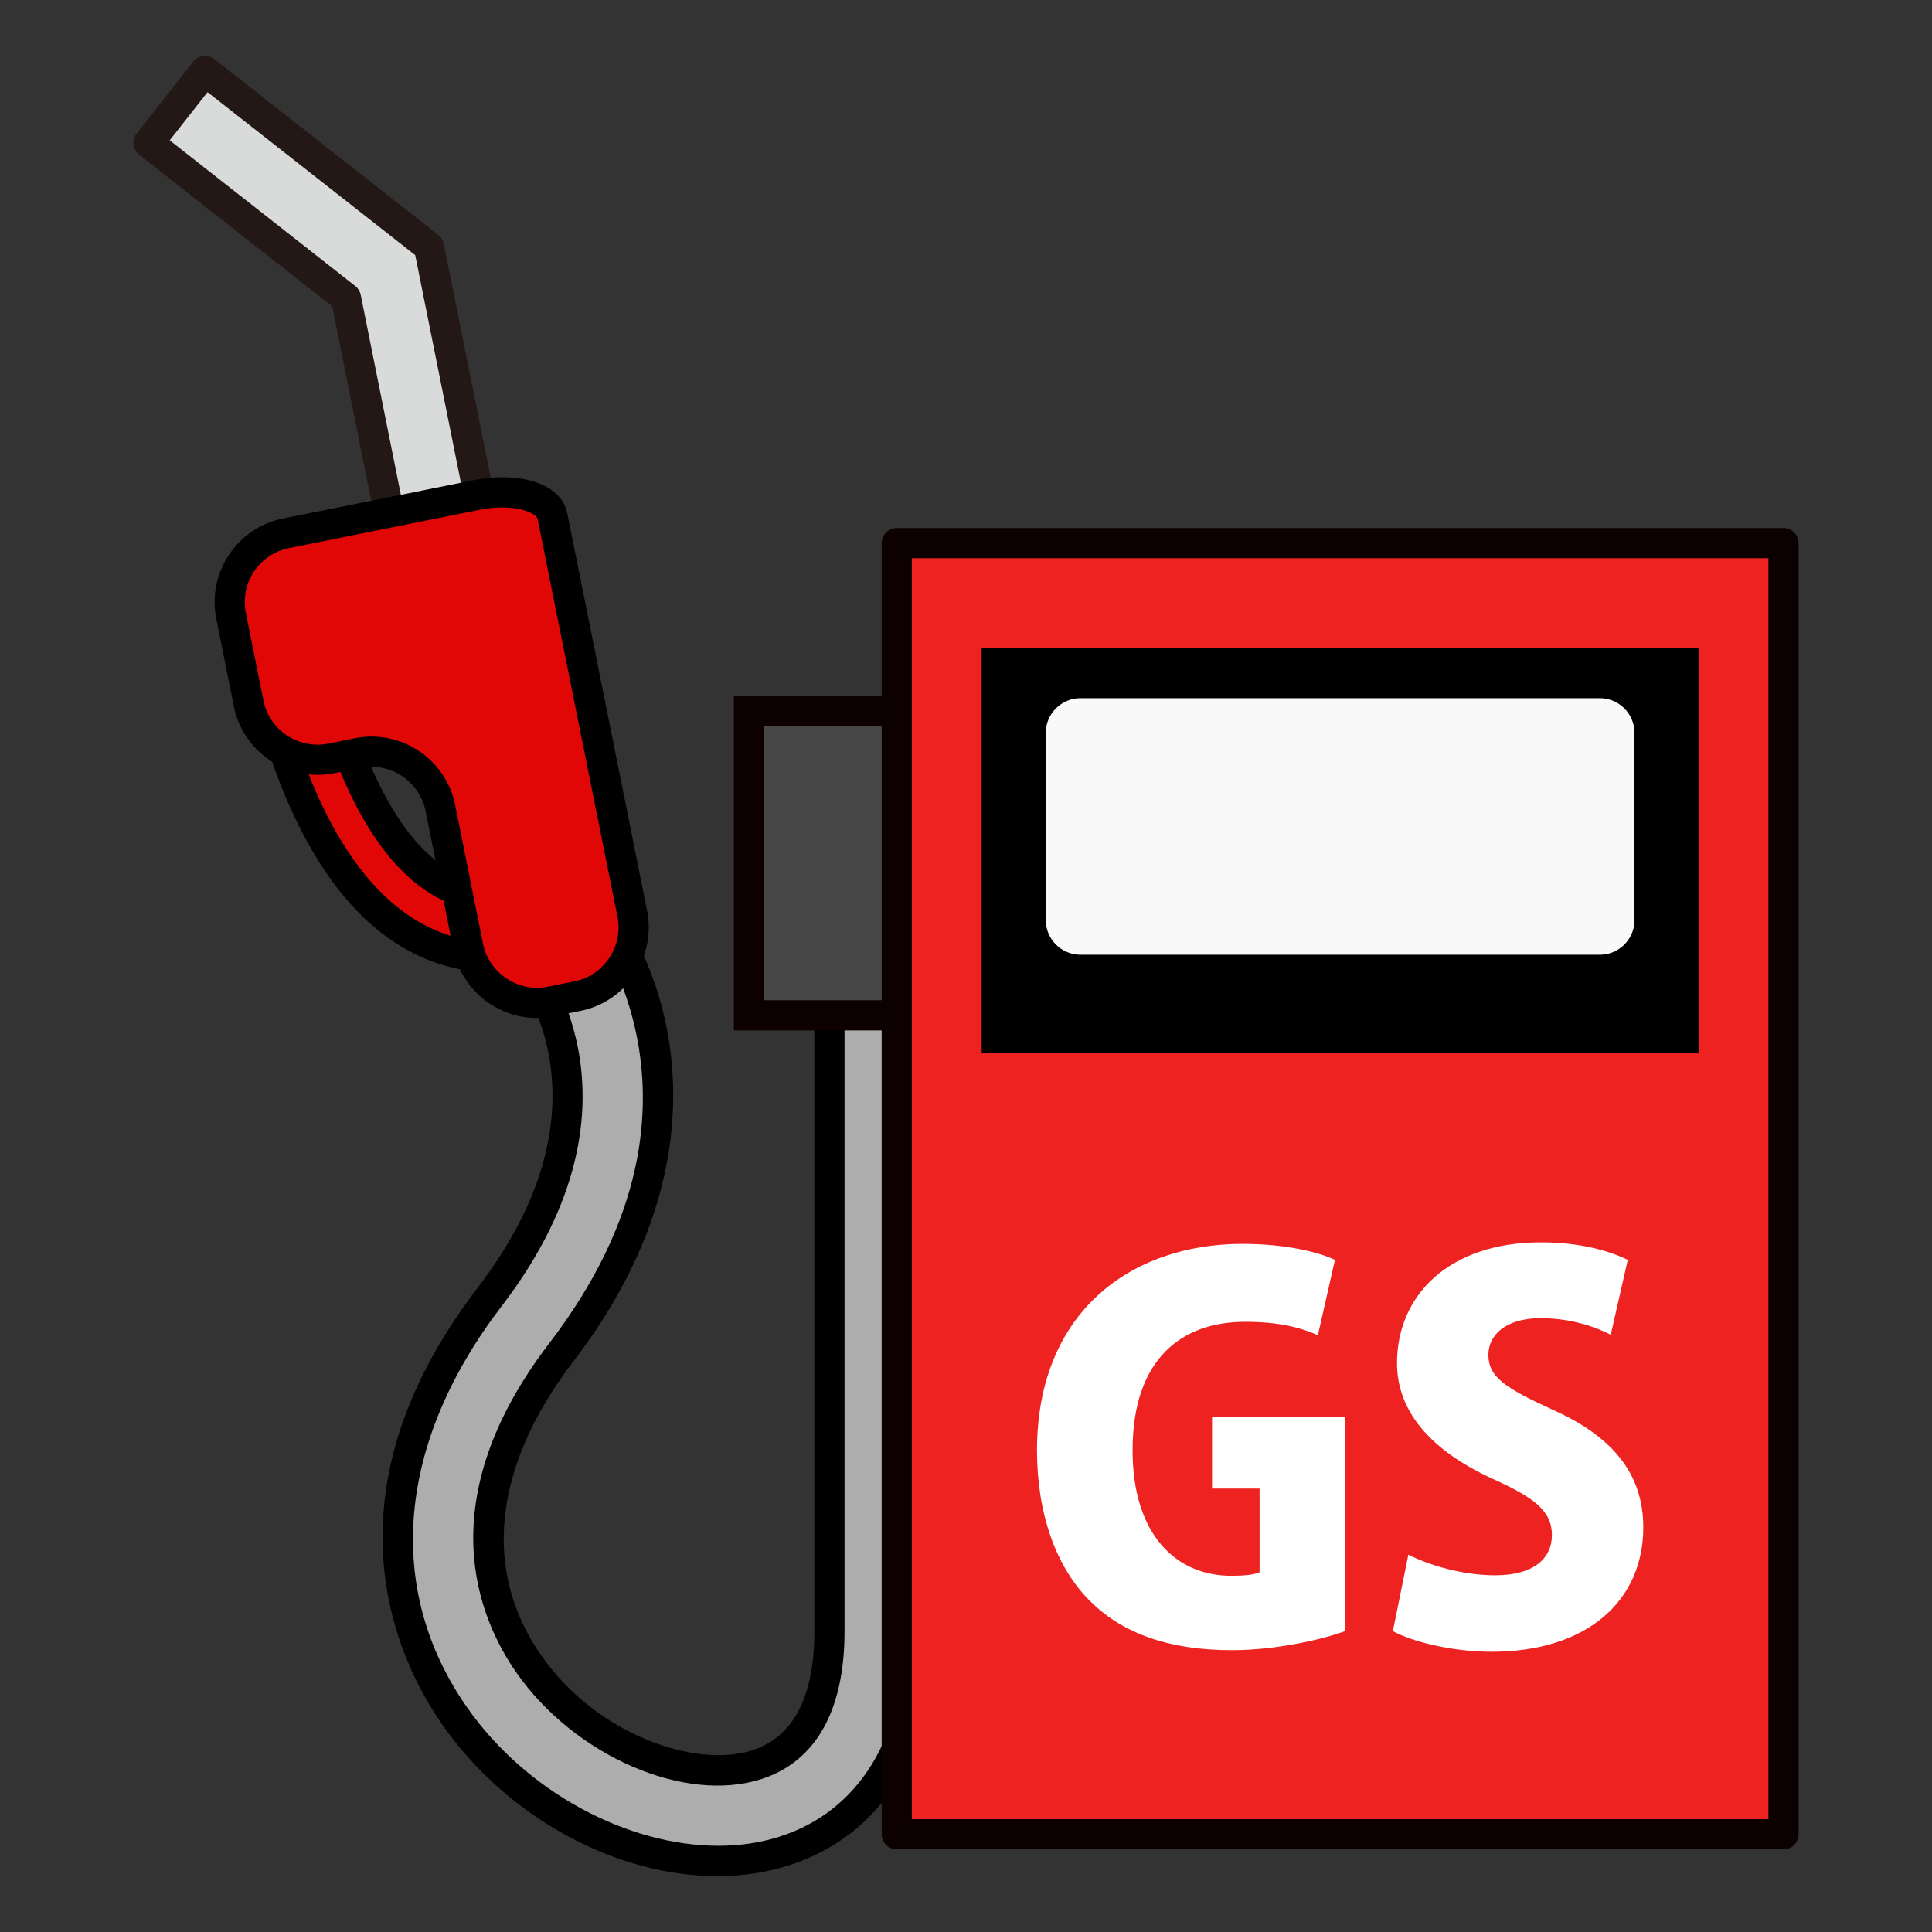 <?xml version="1.0" encoding="UTF-8"?>
<!-- Generated by phantom_svg. -->
<svg id="phantom_svg" width="64px" height="64px" xmlns="http://www.w3.org/2000/svg" xmlns:xlink="http://www.w3.org/1999/xlink" version="1.1">
  <rect width="100%" height="100%" fill="#333333" stroke="none"/>
  <defs>
    <!-- Images. -->
    <svg id="frame0" viewBox="0 0 64 64" preserveAspectRatio="none" xmlns:dc="http://purl.org/dc/elements/1.1/" xmlns:cc="http://creativecommons.org/ns#" xmlns:rdf="http://www.w3.org/1999/02/22-rdf-syntax-ns#" xmlns:svg="http://www.w3.org/2000/svg" xmlns="http://www.w3.org/2000/svg" xmlns:sodipodi="http://sodipodi.sourceforge.net/DTD/sodipodi-0.dtd" xmlns:inkscape="http://www.inkscape.org/namespaces/inkscape">
      <defs id="frame0_defs55"/>
      <sodipodi:namedview pagecolor="#ffffff" bordercolor="#666666" borderopacity="1" objecttolerance="10" gridtolerance="10" guidetolerance="10" inkscape:pageopacity="0" inkscape:pageshadow="2" inkscape:window-width="640" inkscape:window-height="480" id="frame0_namedview53"/>
      <g id="frame0_g3">
        <g id='frame0_g5'>
          <path d='M23.757,62.15c-3.314,0-6.921-1.902-9.097-5.006    c-1.427-2.035-4.171-7.521,1.162-14.483c4.832-6.309,1.122-10.568,1.084-10.611    l2.974-2.675c2.084,2.317,4.582,8.583-0.882,15.717    c-2.66,3.474-3.038,6.938-1.062,9.756c1.832,2.614,5.077,3.729,6.963,3.139    c1.378-0.436,2.077-1.762,2.077-3.943l0-20.41h4l-0,20.41    c0,3.952-1.776,6.78-4.873,7.758C25.355,62.037,24.565,62.15,23.757,62.15z' id='frame0_path7'/>
          <path style='fill:#ADADAD;' d='M23.795,61.144c-2.992,0-6.348-1.766-8.315-4.573    c-2.749-3.921-2.334-8.769,1.137-13.302c5.331-6.96,1.077-11.838,1.033-11.887    l1.487-1.338c0.055,0.061,5.396,6.177-0.933,14.441    c-3.977,5.192-2.388,9.081-1.087,10.938c1.921,2.74,5.55,4.321,8.083,3.518    c1.816-0.573,2.776-2.267,2.776-4.896l0-20.41h2l-0,20.41    c0,3.486-1.521,5.967-4.174,6.804C25.168,61.048,24.491,61.144,23.795,61.144z' id='frame0_path9'/>
        </g>
        <g id='frame0_g11'>
          <rect x='24.81' y='23.544' style='fill:#474747;' width='5.833' height='10.09' id='frame0_rect13'/>
          <path style='fill:#0C0000;' d='M31.143,34.134h-6.833V23.044h6.833V34.134z M25.31,33.134    h4.833v-9.09h-4.833V33.134z' id='frame0_path15'/>
        </g>
        <g id='frame0_g17'>
          <rect x='29.706' y='17.992' style='fill:#EF2222;' width='29.375' height='42.77' id='frame0_rect19'/>
          <path style='fill:#0C0000;' d='M59.081,61.262H29.706c-0.276,0-0.5-0.224-0.5-0.5V17.992    c0-0.276,0.224-0.5,0.5-0.5h29.375c0.276,0,0.5,0.224,0.5,0.5v42.77    C59.581,61.038,59.357,61.262,59.081,61.262z M30.206,60.262h28.375V18.492H30.206    V60.262z' id='frame0_path21'/>
        </g>
        <rect x='32.518' y='21.46' width='23.75' height='13.417' id='frame0_rect23'/>
        <g id='frame0_g25'>
          <path style='fill:#FFFFFF;' d='M44.562,54.032c-0.787,0.289-2.327,0.632-3.745,0.632    c-2.087,0-3.592-0.547-4.652-1.573c-1.197-1.146-1.813-2.977-1.813-5.046    c0-4.566,3.097-6.84,6.808-6.84c1.385,0,2.48,0.256,3.062,0.529l-0.565,2.496    c-0.581-0.256-1.299-0.443-2.41-0.443c-2.121,0-3.729,1.249-3.729,4.258    c0,2.805,1.453,4.155,3.266,4.155c0.428,0,0.77-0.033,0.941-0.119v-2.771h-1.574    v-2.377h4.413V54.032z' id='frame0_path27'/>
          <path style='fill:#FFFFFF;' d='M53.358,44.214c-0.479-0.239-1.266-0.547-2.326-0.547    c-1.162,0-1.727,0.563-1.727,1.214c0,0.735,0.547,1.095,2.154,1.83    c2.104,0.941,2.977,2.241,2.977,3.883c0,2.412-1.83,4.122-5.028,4.122    c-1.334,0-2.651-0.343-3.267-0.684L46.654,51.5    c0.701,0.359,1.813,0.684,2.874,0.684c1.265,0,1.881-0.547,1.881-1.334    c0-0.804-0.599-1.248-1.967-1.863c-2.087-0.958-3.164-2.259-3.164-3.831    c0-2.24,1.71-4.002,4.771-4.002c1.266,0,2.24,0.272,2.873,0.581L53.358,44.214    z' id='frame0_path29'/>
        </g>
        <g id='frame0_g31'>
          <g id='frame0_g33'>
            <path d='M16.368,32.215c-1.249,0-2.414-0.375-3.477-1.121     c-3.723-2.613-4.73-9.075-4.771-9.349l2.967-0.446     c0.23,1.516,1.315,5.791,3.531,7.342c0.754,0.527,1.549,0.685,2.497,0.495     l0.591,2.941C17.25,32.169,16.804,32.215,16.368,32.215z' id='frame0_path35'/>
            <path style='fill:#E20707;' d='M16.379,31.213c-1.049,0-2.025-0.313-2.914-0.938     c-3.376-2.369-4.318-8.422-4.357-8.678l0.989-0.148     c0.009,0.059,0.918,5.888,3.943,8.009c0.981,0.688,2.051,0.904,3.27,0.659     l0.197,0.98C17.124,31.174,16.747,31.213,16.379,31.213z' id='frame0_path37'/>
          </g>
          <g id='frame0_g39'>
            <polygon style='fill:#D9DADA;' points='16.75,20.832 14.208,8.173 6.791,2.35 4.919,4.733      11.458,9.866 13.779,21.428    ' id='frame0_polygon41'/>
            <path style='fill:#231815;' d='M13.779,21.928c-0.233,0-0.442-0.164-0.49-0.401     l-2.285-11.381L4.611,5.126c-0.104-0.082-0.172-0.202-0.188-0.333     c-0.016-0.131,0.021-0.264,0.104-0.368l1.872-2.383     c0.171-0.217,0.484-0.256,0.702-0.084l7.417,5.823     c0.094,0.073,0.158,0.178,0.182,0.294l2.542,12.659     c0.026,0.13-0,0.265-0.074,0.375c-0.073,0.11-0.188,0.188-0.318,0.213     l-2.971,0.596C13.844,21.925,13.812,21.928,13.779,21.928z M5.622,4.648     l6.145,4.825c0.094,0.073,0.158,0.178,0.182,0.294l2.223,11.072l1.99-0.399     l-2.407-11.988L6.875,3.052L5.622,4.648z' id='frame0_path43'/>
          </g>
          <g id='frame0_g45'>
            <path style='fill:#E20707;' d='M9.474,17.666c-1.251,0.251-2.07,1.481-1.818,2.732     l0.583,2.907c0.251,1.251,1.481,2.07,2.732,1.818l0.884-0.177     c1.251-0.251,2.481,0.567,2.732,1.818l0.922,4.595     c0.251,1.251,1.481,2.069,2.732,1.818l0.885-0.177     c1.251-0.251,2.07-1.481,1.818-2.732l-0.922-4.594     c-0.251-1.251-0.663-3.299-0.914-4.551l-0.12-0.599     c-0.251-1.251-0.561-2.794-0.688-3.429s-1.255-0.948-2.507-0.697L9.474,17.666z     ' id='frame0_path47'/>
            <path d='M17.788,33.722c-1.34,0-2.504-0.952-2.768-2.264L14.097,26.863     c-0.193-0.962-1.142-1.624-2.144-1.427l-0.884,0.177     c-0.185,0.037-0.37,0.055-0.553,0.055l0,0c-1.34,0-2.504-0.953-2.768-2.265     L7.165,20.497C6.859,18.972,7.85,17.482,9.375,17.175l6.32-1.269     c0.319-0.064,0.638-0.097,0.947-0.097c1.178,0,2.001,0.454,2.148,1.185     l2.645,13.173c0.148,0.736-0.001,1.488-0.419,2.117     c-0.418,0.629-1.055,1.056-1.791,1.204l-0.885,0.178     C18.155,33.704,17.97,33.722,17.788,33.722z M12.31,24.4     c1.34,0,2.504,0.953,2.768,2.265L16,31.26     c0.194,0.962,1.145,1.626,2.144,1.427l0.884-0.178     c0.475-0.095,0.885-0.372,1.155-0.778c0.271-0.407,0.367-0.892,0.271-1.366     l-2.645-13.173c-0.026-0.129-0.406-0.382-1.168-0.382     c-0.243,0-0.496,0.026-0.75,0.077l-6.32,1.269     c-0.984,0.198-1.625,1.16-1.427,2.144l0.583,2.907     c0.17,0.847,0.922,1.462,1.787,1.462l0,0c0.118,0,0.237-0.012,0.356-0.036     l0.884-0.177C11.942,24.418,12.127,24.4,12.31,24.4z' id='frame0_path49'/>
          </g>
        </g>
        <path style='fill:#F9F9F9;' d='M54.145,30.481c0,0.63-0.516,1.146-1.146,1.146H35.789   c-0.63,0-1.146-0.516-1.146-1.146v-6.207c0-0.63,0.517-1.146,1.146-1.146   h17.209c0.631,0,1.146,0.516,1.146,1.146V30.481z' id='frame0_path51'/>
      </g>
    </svg>
    <!-- Animation. -->
    <symbol id="animation">
      <use xlink:href="#frame0" visibility="hidden">
        <set id="frame0_anim" attributeName="visibility" to="visible" begin="0s;frame0_anim.end" dur="0.1s"/>
      </use>
    </symbol>
  </defs>
  <!-- Main control. -->
  <animate id="controller" begin="0s" dur="0.1s" repeatCount="indefinite"/>
  <use xlink:href="#frame0">
    <set attributeName="xlink:href" to="#animation" begin="controller.begin"/>
    <set attributeName="xlink:href" to="#frame0" begin="controller.end"/>
  </use>
</svg>